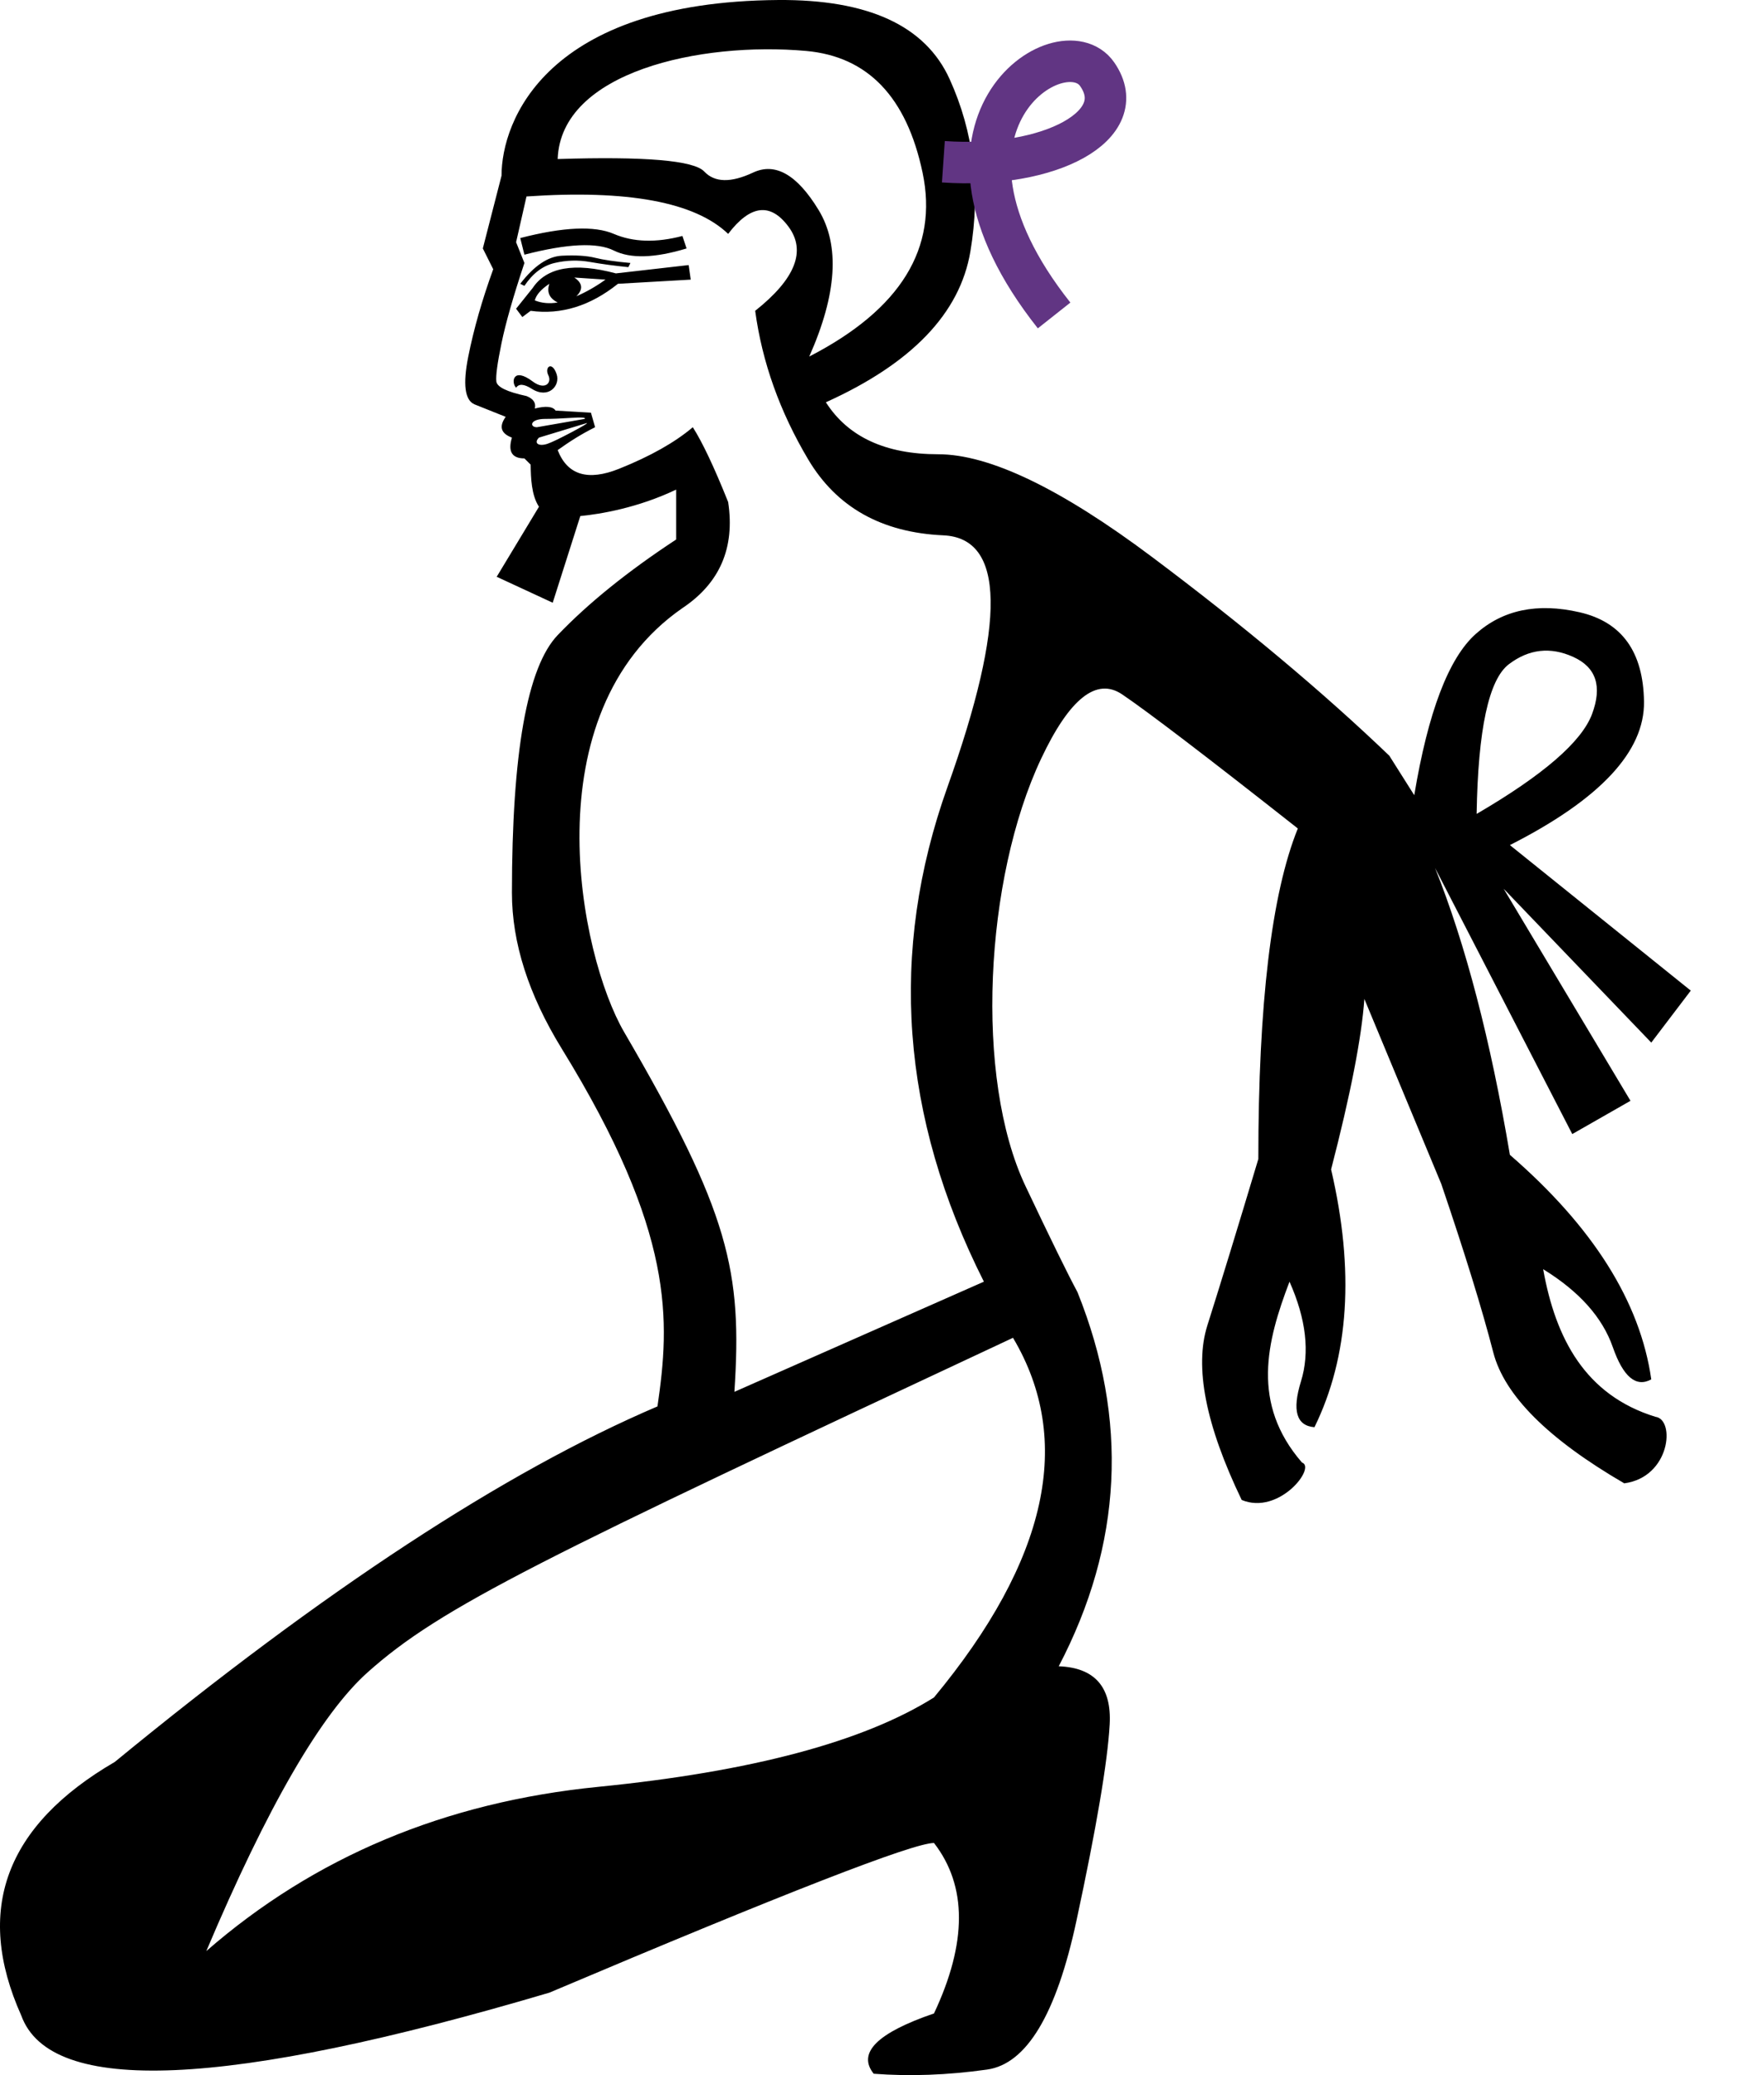 <?xml version="1.0" encoding="UTF-8" standalone="no"?>
<svg
   width="850"
   height="1000"
   version="1.1"
   id="svg1"
   sodipodi:docname="1300F.svg"
   inkscape:version="1.4.2 (f4327f4, 2025-05-13)"
   xmlns:inkscape="http://www.inkscape.org/namespaces/inkscape"
   xmlns:sodipodi="http://sodipodi.sourceforge.net/DTD/sodipodi-0.dtd"
   xmlns="http://www.w3.org/2000/svg"
   xmlns:svg="http://www.w3.org/2000/svg">
  <defs
     id="defs1" />
  <sodipodi:namedview
     id="namedview1"
     pagecolor="#ffffff"
     bordercolor="#666666"
     borderopacity="1.0"
     inkscape:showpageshadow="2"
     inkscape:pageopacity="0.0"
     inkscape:pagecheckerboard="0"
     inkscape:deskcolor="#d1d1d1"
     inkscape:zoom="1.0677313"
     inkscape:cx="399.44507"
     inkscape:cy="93.188239"
     inkscape:window-width="1680"
     inkscape:window-height="998"
     inkscape:window-x="-8"
     inkscape:window-y="-8"
     inkscape:window-maximized="1"
     inkscape:current-layer="svg1"
     showguides="true" />
  <path
     style="fill:#000000;stroke:none;stroke-width:1"
     d="M 488.122,644.684 C 260.646,751.162 212.631,774.119 177.054,805.979 c -22.374,20.037 -48.255,64.785 -77.642,134.245 52.095,-45.416 115.044,-71.798 188.845,-79.145 73.802,-7.347 127.733,-21.706 161.796,-43.079 54.767,-66.121 67.457,-123.893 38.07,-173.317 z m 31.057,-22.04 c 24.712,61.446 21.706,121.555 -9.017,180.329 17.365,0.668 25.547,10.018 24.545,28.051 -1.002,18.033 -6.345,49.591 -16.029,94.673 -9.684,45.082 -24.044,68.959 -43.079,71.631 -19.035,2.672 -37.235,3.34 -54.6,2.004 -8.015,-10.018 1.67,-19.703 29.053,-29.053 16.029,-34.062 16.029,-61.446 0,-82.15 -10.018,0 -71.798,24.044 -185.339,72.132 C 109.096,1006.345 24.274,1010.018 10.249,971.281 -12.459,920.521 2.568,879.78 55.331,849.057 156.182,766.239 243.341,709.135 316.809,677.745 c 5.997,-41.232 8.66,-83.356 -46.084,-172.315 -16.029,-26.048 -24.044,-51.093 -24.044,-75.137 0,-67.457 7.347,-108.866 22.04,-124.227 14.694,-15.361 33.728,-30.723 57.104,-46.084 v -24.044 c -18.537,8.827 -36.401,11.776 -46.204,12.758 l -13.29,41.76 -26.993,-12.503 20.367,-33.753 c -3.68,-5.618 -3.904,-13.963 -4.009,-20.284 l -3.005,-3.005 c -6.011,0 -8.015,-3.339 -6.011,-10.018 -5.343,-2.004 -6.345,-5.343 -3.005,-10.018 l -15.027,-6.011 c -4.675,-2.004 -5.677,-9.684 -3.005,-23.042 2.672,-13.358 6.679,-27.383 12.022,-42.077 l -5.009,-10.018 9.016,-35.064 c 0,-26.391 21.451,-83.795 133.243,-84.655 43.413,-0.334 70.963,12.356 82.651,38.07 11.688,25.714 15.027,53.431 10.018,83.152 -5.009,29.721 -28.218,53.932 -69.627,72.633 10.686,16.697 28.719,25.046 54.099,25.046 24.712,0 59.108,16.53 103.189,49.591 44.081,33.06 82.15,64.952 114.209,95.675 l 12.022,19.035 c 6.679,-40.073 16.53,-65.954 29.554,-77.642 13.024,-11.688 29.721,-15.194 50.091,-10.519 20.371,4.675 30.723,19.035 31.057,43.079 0.333,24.044 -21.206,47.086 -64.618,69.126 l 87.159,70.128 -19.035,25.046 -71.13,-74.135 61.112,102.187 -28.051,16.029 -66.121,-128.234 c 14.694,36.734 26.715,82.818 36.066,138.253 40.073,34.73 62.781,70.796 68.124,108.198 -7.347,4.007 -13.525,-1.169 -18.534,-15.528 -5.009,-14.36 -16.196,-26.882 -33.561,-37.569 5.968,33.376 20.238,60.682 54.099,71.13 9.648,1.206 7.244,29.089 -15.027,32.059 -36.734,-21.372 -57.772,-42.411 -63.115,-63.115 -5.343,-20.704 -13.692,-47.754 -25.046,-81.148 l -37.068,-89.163 c -1.336,18.701 -6.679,46.084 -16.029,82.15 11.354,48.756 8.683,90.165 -8.015,124.227 -8.683,-0.668 -10.853,-8.015 -6.512,-22.04 4.341,-14.026 2.505,-30.055 -5.51,-48.088 -11.053,28.908 -18.607,58.754 6.011,87.159 6.97,2.323 -11.079,25.522 -29.053,18.033 -17.365,-36.066 -22.875,-64.117 -16.53,-84.154 6.345,-20.037 14.527,-46.752 24.545,-80.146 v 0 c 0,-74.803 6.345,-127.9 19.035,-159.291 -44.081,-34.73 -72.299,-56.269 -84.655,-64.618 -12.356,-8.349 -25.38,2.004 -39.071,31.057 -27.213,57.745 -32.188,153.785 -7.514,205.876 12.022,25.38 20.371,42.411 25.046,51.093 z M 711.53,392.223 c 32.059,-18.701 50.592,-34.73 55.602,-48.088 5.009,-13.358 2.004,-22.541 -9.016,-27.55 -11.02,-5.009 -21.372,-3.84 -31.057,3.506 -9.684,7.347 -14.861,31.391 -15.528,72.132 z m -458.838,-269.492 -2.004,-8.015 c 20.704,-5.343 35.732,-6.011 45.082,-2.004 9.35,4.007 20.371,4.341 33.06,1.002 l 2.004,6.011 c -15.361,4.675 -27.049,5.009 -35.064,1.002 -8.015,-4.007 -22.374,-3.339 -43.079,2.004 z m 0,15.027 -2.004,-1.002 c 6.679,-8.683 13.358,-13.191 20.037,-13.525 6.679,-0.334 12.022,-2e-5 16.029,1.002 4.007,1.002 9.684,1.837 17.031,2.505 l -1.002,2.004 c -6.679,-0.668 -12.857,-1.503 -18.534,-2.505 -5.677,-1.002 -11.354,-0.835 -17.031,0.501 -5.677,1.336 -10.519,5.009 -14.527,11.02 z m -1.002,15.027 -3.005,-4.007 8.015,-10.018 c 6.679,-10.018 20.037,-12.356 40.073,-7.013 l 35.064,-4.007 1.002,7.013 -35.064,2.004 c -13.358,10.686 -27.383,15.027 -42.077,13.024 z m 6.011,-8.015 c 3.339,1.336 7.013,1.67 11.02,1.002 -4.007,-2.004 -5.343,-5.009 -4.007,-9.016 -4.007,2.672 -6.345,5.343 -7.013,8.015 z m 20.037,-2.004 c 4.675,-2.004 9.35,-4.675 14.026,-8.015 l -15.027,-1.002 c 4.007,2.672 4.341,5.677 1.002,9.016 z m -29.053,44.081 c -2.452,-2.452 -1.675,-10.273 8.015,-3.005 5.874,4.406 9.359,0.686 7.514,-3.005 -1.957,-3.914 1.809,-7.095 4.007,-0.501 1.867,5.601 -4.017,12.107 -12.022,7.013 -3.673,-2.338 -6.178,-2.505 -7.514,-0.501 z m 34.062,17.031 -23.042,7.013 c -2.737,2.737 -0.058,4.361 4.007,3.005 2.004,-0.668 5.844,-2.505 11.521,-5.51 5.677,-3.005 8.182,-4.508 7.514,-4.508 z m -1.002,-2.004 c 0.668,-0.668 -1.503,-0.835 -6.512,-0.501 -5.009,0.334 -9.183,0.501 -12.523,0.501 -7.562,0 -7.559,4.007 -4.007,4.007 z M 389.942,171.82 C 434.023,149.112 452.223,119.558 444.542,83.158 436.862,46.758 418.161,27.223 388.44,24.551 337.627,19.984 270.224,34.556 268.721,76.646 c 42.077,-1.336 65.62,0.668 70.629,6.011 5.009,5.343 12.857,5.51 23.543,0.501 10.686,-5.009 21.205,1.002 31.558,18.033 10.352,17.031 8.85,40.574 -4.508,70.629 z m 84.154,445.814 c -40.073,-79.479 -45.917,-158.957 -17.532,-238.436 28.385,-79.479 27.717,-119.886 -2.004,-121.221 -29.721,-1.336 -51.427,-13.525 -65.119,-36.567 -13.692,-23.042 -22.207,-46.919 -25.547,-71.631 19.369,-15.361 24.712,-28.886 16.029,-40.574 -8.683,-11.688 -18.367,-10.519 -29.053,3.506 C 334.842,97.351 302.449,91.34 253.694,94.679 l -5.009,22.04 4.007,10.018 c -5.343,16.029 -9.016,28.886 -11.02,38.57 -2.004,9.684 -2.839,15.862 -2.505,18.534 0.334,2.672 5.176,5.009 14.527,7.013 3.339,1.336 4.675,3.339 4.007,6.011 5.343,-1.336 8.683,-1.002 10.018,1.002 l 17.031,1.002 2.004,7.013 c -6.888,3.444 -12.219,6.867 -18.033,11.02 4.675,12.022 14.527,15.027 29.554,9.016 15.027,-6.011 26.882,-12.69 35.565,-20.037 4.675,7.347 10.352,19.369 17.031,36.066 3.339,22.04 -4.007,39.071 -22.04,51.093 -73.191,50.786 -49.689,167.28 -28.051,204.373 50.818,87.116 56.899,115.338 53.097,173.317 z"
     id="path1"
     sodipodi:nodetypes="cscscccccsscccccccssscccccccccccscccssscssccssccccccccccscccsccccscccssscsssccssscccsccscccssccsscccccccccccccccccccsssscccsscccscccsscsssccssscsccccssccccccscccscc" />
  <path
     style="fill:none;stroke:#613583;stroke-width:20;stroke-linecap:butt;stroke-linejoin:miter;stroke-dasharray:none;stroke-opacity:1"
     d="m 454.575,77.947 c 51.468,3.558 91.089,-17.632 74.137,-42.136 C 511.76,11.308 435.237,60.213 507.931,152.021"
     id="path22"
     sodipodi:nodetypes="czc" />
</svg>

